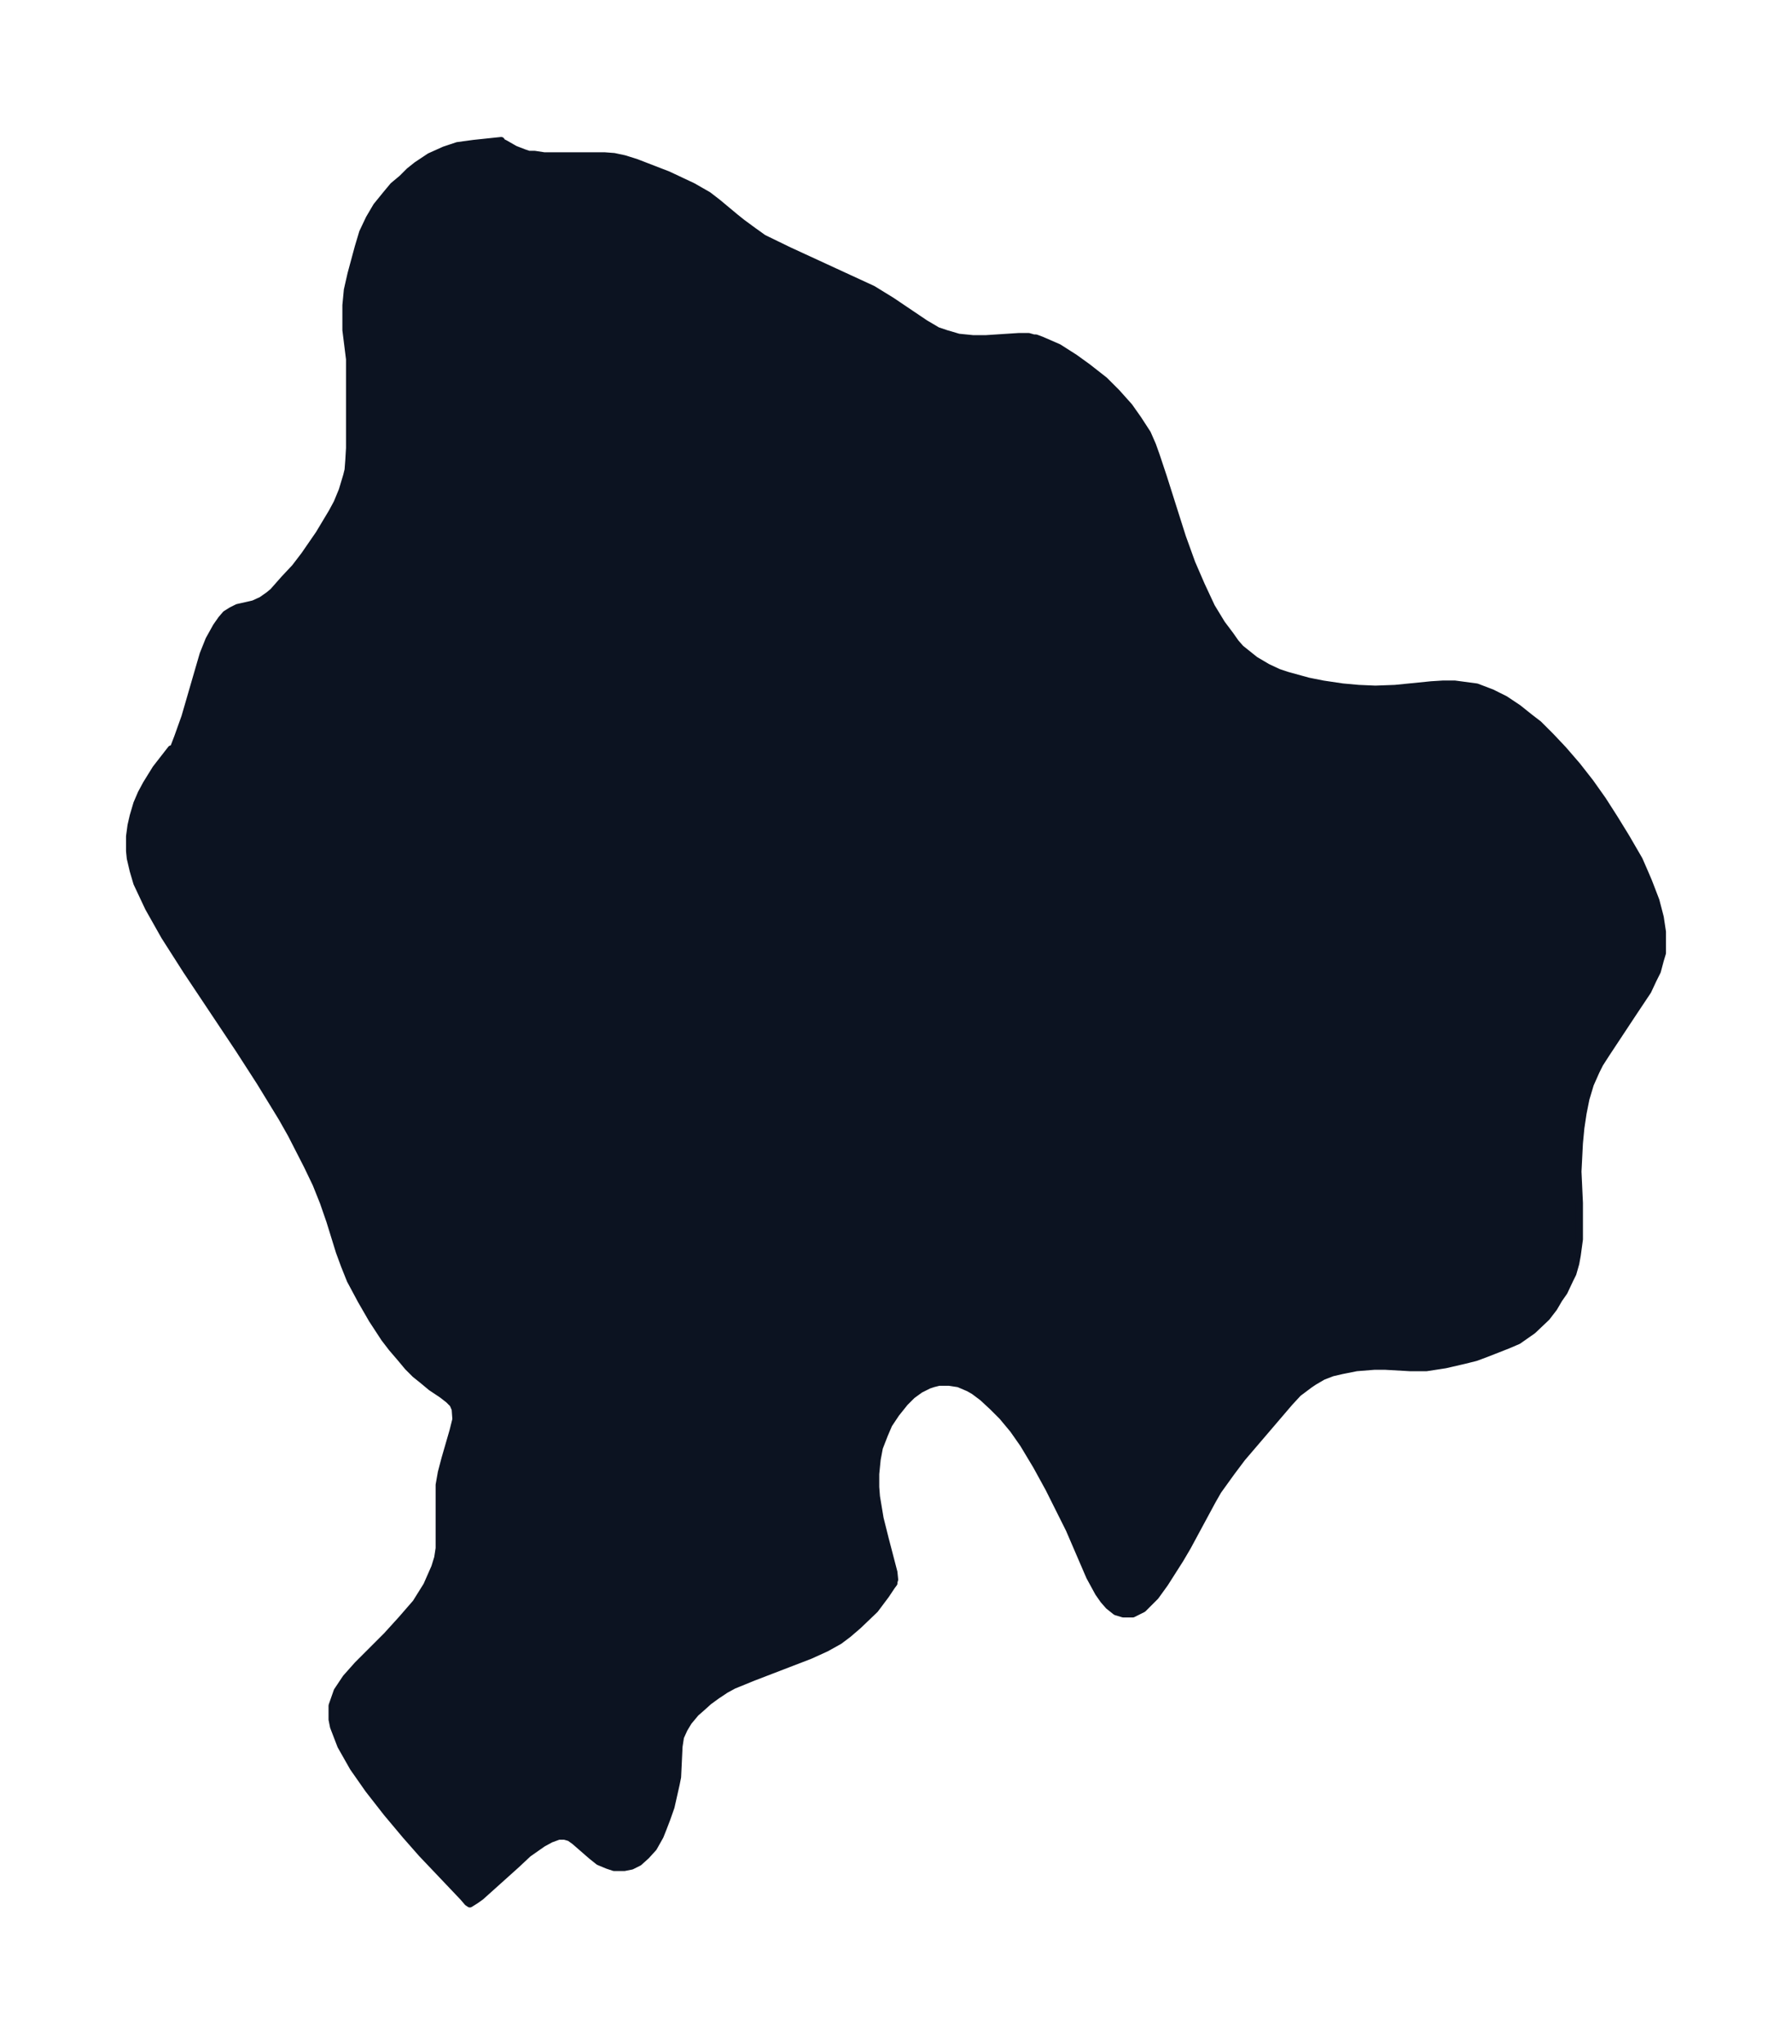 <svg xmlns="http://www.w3.org/2000/svg" xmlns:xlink="http://www.w3.org/1999/xlink" width="328" height="374" viewBox="0 0 246 280.5"><defs><style>*{stroke-linejoin:round;stroke-linecap:butt}</style></defs><g id="figure_1"><path id="patch_1" fill="none" d="M0 280.5h246V0H0z"/><g id="axes_1"><g id="PatchCollection_1"><defs><path id="m3a108ce4a7" stroke="#0c1321" d="M141.9-234.1h.3l.8.3 2.3 1 2.2 1.4 1.8 1.3 2.3 1.8 1.7 1.7 1.7 1.9 1.2 1.7 1.3 2 .7 1.6.5 1.4 1 3 2.6 8.2 1.3 3.6 1.3 3 1.4 3 1.4 2.3 1.2 1.6.7 1 .7.8 1 .8 1 .8 1.7 1 1.5.7 1.2.4 2.9.8 2 .4 2.7.4 2.2.2 2.3.1 2.7-.1 5-.5 1.6-.1h1.6l3 .4 2.1.8 1.8.9 1.8 1.2 1.5 1.2 1.3 1 1.7 1.7 1.7 1.8 1.9 2.2 1.8 2.3 1.7 2.4 1.6 2.5 1.6 2.6 1.8 3.1.7 1.6.6 1.4 1 2.6.6 2.3.3 2v2.9l-.3 1-.4 1.5-.6 1.2-.7 1.5-2 3-3.7 5.6-.9 1.4-.5 1-.8 1.8-.6 2-.4 2-.3 2-.2 2.1-.2 3.9.2 4.3v5l-.3 2.2-.2 1.1-.4 1.4-.4.8-.8 1.7-.7 1-.7 1.2-1 1.3-1.9 1.8-2 1.4-1.4.6-2.8 1.1-1.6.6-1.6.4-2.6.6-2.6.4h-2.2l-3.5-.2h-1.4l-2.5.2-2 .4-1.3.3-1.3.5-1.2.7-.6.4-1.6 1.2L177-88l-6.5 7.6-1.5 2-1.8 2.5-.8 1.4-3.4 6.3-1 1.7-2.1 3.3-1.3 1.8-.8.8-.9.9-.6.3-.8.4h-1.3l-1-.3-1-.8-.7-.8-.7-1-1.2-2.2-2.8-6.5-1.8-3.6-1-2-1.7-3.1-1.8-3-1.4-2-1.5-1.8-1.3-1.3-1.4-1.3-1.2-.9-.7-.4-1.4-.6-1.3-.2h-1.4l-.8.2-.6.2-1.2.6-1.1.8-1 1-1.2 1.5-1 1.5-.6 1.4-.7 1.8-.3 1.6-.2 2v1.8l.1 1.3.5 3 .7 2.8 1.2 4.6.1 1-.1.3v.2l-.3.4-.8 1.2-1.5 2-2.3 2.2-1.4 1.2-1.2.9-1.8 1-2.2 1-7.8 3-2.7 1.1-1.1.6-1.2.8-1.1.8-1 .9-.8.7-1 1.2-.6 1-.5 1.1-.2 1.3-.2 4.2-.2 1-.7 3.1-.6 1.7-.5 1.3-.4 1-.9 1.6-1 1.1-1 .9-1 .5-1 .2h-1.4l-.9-.3-1.2-.5-1-.8-2.3-2-.7-.5-.7-.2h-.8l-1.1.4-1.1.6-1 .7-1 .7-1.6 1.5-4.9 4.4-.7.5-.8.5-.3-.2-.6-.7-5.7-6-2.2-2.5-2.6-3.1-2.5-3.2-2.1-3-1.7-3-1-2.6-.2-1v-1.9l.7-2 1.2-1.8 1.6-1.8 4-4 2-2.2 2-2.3 1.5-2.4 1.1-2.5.4-1.3.2-1.3v-8.7l.3-1.7.5-1.9 1.1-3.8.4-1.6-.1-1.4-.3-.7-.6-.6-.9-.7-1.5-1-1.2-1-1-.8-1-1-1-1.2-1.2-1.4-1-1.3-1.7-2.6-1.5-2.6-1.5-2.8-.8-2-.7-1.9-1.3-4.2-.9-2.6-1-2.5-1.2-2.5-2.2-4.3-1.3-2.3-3-4.9-2.9-4.5-7.2-10.8-3-4.7-2.2-3.9-.8-1.7-.8-1.7-.5-1.7-.4-1.7-.1-1v-2l.2-1.5.3-1.3.5-1.7.6-1.4.7-1.3 1.3-2.1 2.1-2.7h.2l.2-.3.5-1.3 1-2.8 1.8-6.2.7-2.4.8-2 1-1.8.7-1 .6-.7.8-.5.8-.4 2.2-.5 1.1-.5 1-.7.6-.5L39-201l1.5-1.6 1.3-1.7 2-2.9 1.8-3 .7-1.3.7-1.7.6-2 .2-.8.1-1.3.1-1.7v-12.2l-.5-4v-3.4l.2-2.1.5-2.2 1-3.7.6-2 .9-1.9 1-1.7 1.3-1.6 1-1.2 1.2-1 1-1 1-.8L59-259l2-.9 1.8-.6 2.2-.3 3.8-.4.1.2.4.2 1.4.8 1.3.5.6.2h.8l1.3.2H83l1.3.1 1.4.3 1.6.5 4.4 1.7 3.4 1.6 2.1 1.2 1.3 1 2.4 2 1 .8 1.5 1.1 1.4 1 3.5 1.7 11.5 5.3 2.6 1.6 4.6 3.1 1.7 1 1.2.4 1.7.5 2 .2h1.7l4.6-.3h1.3l.7.2"/></defs><g clip-path="url(#p7f1f8e5688)"><use xlink:href="#m3a108ce4a7" y="280.5" fill="#0c1321" stroke="#0c1321"/></g></g></g></g><defs><clipPath id="p7f1f8e5688"><path d="M7.2 7.2h231.6v266.1H7.2z"/></clipPath></defs></svg>
